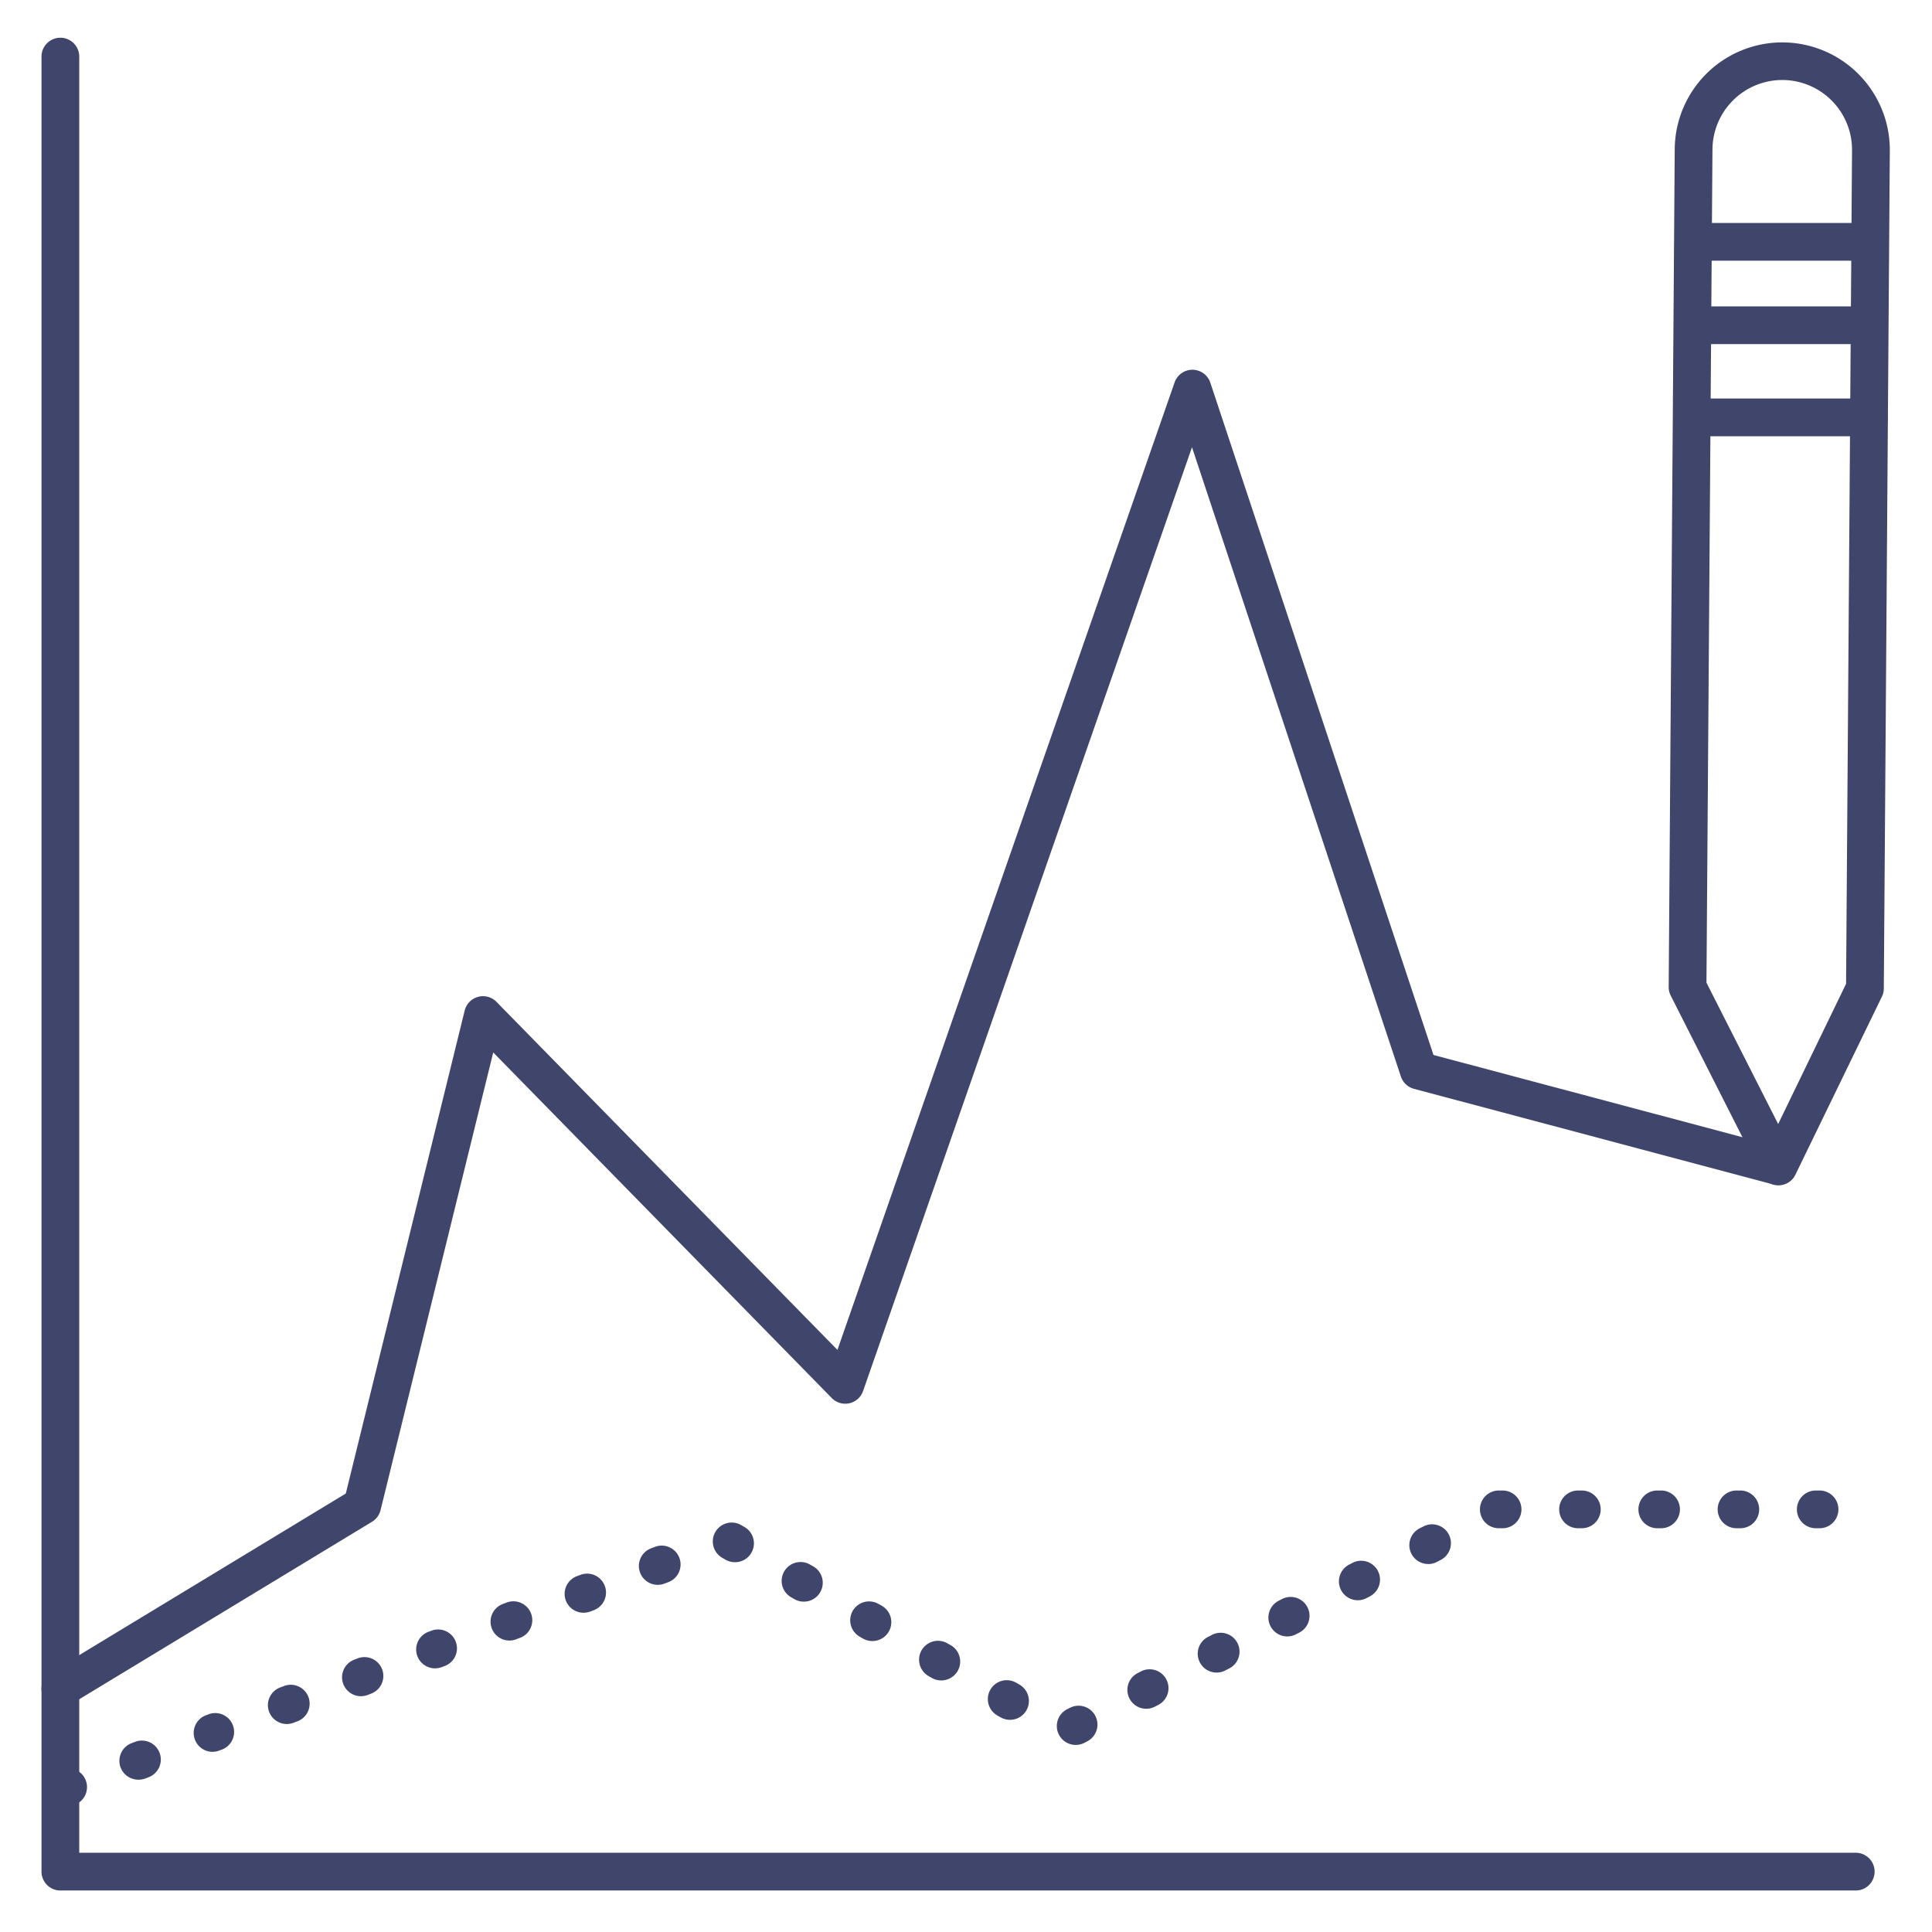 <?xml version="1.0" ?><svg viewBox="0 0 512 512" xmlns="http://www.w3.org/2000/svg"><defs><style>.cls-1{fill:#3f456b;}</style></defs><title/><g id="Lines"><path class="cls-1" d="M491.79,501H16a5,5,0,0,1-5-5V15a5,5,0,0,1,10,0V491H491.79a5,5,0,0,1,0,10Z"/><path class="cls-1" d="M471.3,314.13a5,5,0,0,1-4.46-2.74l-24.08-47.54a5.07,5.07,0,0,1-.54-2.29l1.6-222a28.5,28.5,0,0,1,57,.36l-1.59,222.05a4.84,4.84,0,0,1-.5,2.14L475.8,311.31a5,5,0,0,1-4.45,2.82Zm-19.07-53.71,19,37.46,18-37.16L490.81,39.8a18.51,18.51,0,0,0-18.38-18.6h-.12a18.52,18.52,0,0,0-18.49,18.39Zm42,1.46h0Z"/><path class="cls-1" d="M495.3,69.09h-46a5,5,0,0,1,0-10h46a5,5,0,0,1,0,10Z"/><path class="cls-1" d="M495.3,115.61h-46a5,5,0,1,1,0-10h46a5,5,0,0,1,0,10Z"/><path class="cls-1" d="M16,452.5a5,5,0,0,1-2.59-9.28L91.64,395.8l31.51-128a5,5,0,0,1,8.42-2.3l90.36,92.24,89.35-256.39a5,5,0,0,1,9.47.07l59.14,178.16,92.4,24.59a5,5,0,0,1-2.58,9.66l-95-25.28a5,5,0,0,1-3.46-3.26L315.89,118.52,228.72,368.65a5,5,0,0,1-8.29,1.85l-89.72-91.59L100.85,400.2a5,5,0,0,1-2.26,3.08l-80,48.5A5,5,0,0,1,16,452.5Z"/><path class="cls-1" d="M17,479a5,5,0,0,1-1.75-9.68l.93-.35a5,5,0,1,1,3.51,9.36l-.94.35A4.87,4.87,0,0,1,17,479Zm19.66-7.37a5,5,0,0,1-1.75-9.69l.93-.35A5,5,0,0,1,39.35,471l-.93.35A5.16,5.16,0,0,1,36.66,471.63Zm19.67-7.38a5,5,0,0,1-1.76-9.68l.94-.35A5,5,0,0,1,59,463.58l-.94.35A4.91,4.91,0,0,1,56.33,464.25Zm228.75-1.83a5,5,0,0,1-2.29-9.45l.89-.45a5,5,0,0,1,4.57,8.89l-.89.46A4.91,4.91,0,0,1,285.08,462.42ZM76,456.88a5,5,0,0,1-1.76-9.68l.94-.35a5,5,0,1,1,3.51,9.36l-.94.35A4.87,4.87,0,0,1,76,456.88Zm191.65-1.11a5,5,0,0,1-2.48-.66l-.87-.49a5,5,0,0,1,5-8.68l.87.5a5,5,0,0,1-2.49,9.33Zm36.12-2.93a5,5,0,0,1-2.28-9.45l.89-.46a5,5,0,0,1,4.56,8.9l-.89.46A5,5,0,0,1,303.76,452.84ZM95.65,449.51a5,5,0,0,1-1.76-9.68l.94-.36a5,5,0,0,1,3.52,9.36l-.94.36A5.16,5.16,0,0,1,95.65,449.51Zm153.77-4.18a5,5,0,0,1-2.48-.66l-.87-.5a5,5,0,0,1,5-8.67l.87.49a5,5,0,0,1-2.49,9.34Zm73-2.08a5,5,0,0,1-2.29-9.45l.89-.45a5,5,0,1,1,4.56,8.89l-.89.46A5,5,0,0,1,322.45,443.25Zm-207.13-1.12a5,5,0,0,1-1.76-9.68l.94-.35a5,5,0,0,1,3.51,9.36l-.94.35A4.91,4.91,0,0,1,115.32,442.13Zm115.88-7.24a5,5,0,0,1-2.48-.66l-.87-.5a5,5,0,0,1,5-8.67l.87.49a5,5,0,0,1-2.49,9.34ZM135,434.76a5,5,0,0,1-1.76-9.68l.94-.35a5,5,0,1,1,3.51,9.36l-.94.35A4.87,4.87,0,0,1,135,434.76Zm206.15-1.09a5,5,0,0,1-2.29-9.45l.89-.46a5,5,0,1,1,4.57,8.9l-.89.45A4.92,4.92,0,0,1,341.13,433.67Zm-186.49-6.28a5,5,0,0,1-1.76-9.69l.94-.35a5,5,0,0,1,3.51,9.37l-.93.35A5.2,5.2,0,0,1,154.64,427.39ZM213,424.45a5,5,0,0,1-2.48-.66l-.87-.5a5,5,0,0,1,5-8.67l.87.49a5,5,0,0,1-2.49,9.34Zm146.84-.37a5,5,0,0,1-2.29-9.45l.89-.46a5,5,0,1,1,4.56,8.9l-.89.46A5,5,0,0,1,359.82,424.08ZM174.3,420a5,5,0,0,1-1.75-9.68l.93-.35a5,5,0,1,1,3.51,9.36l-.93.35A4.93,4.93,0,0,1,174.3,420Zm204.2-5.52a5,5,0,0,1-2.29-9.45l.89-.45a5,5,0,1,1,4.57,8.89l-.89.46A4.91,4.91,0,0,1,378.5,414.49ZM194.76,414a5,5,0,0,1-2.48-.66l-.87-.5a5,5,0,0,1,5-8.68l.87.5a5,5,0,0,1-2.49,9.34Zm287.44-9h-1a5,5,0,0,1,0-10h1a5,5,0,1,1,0,10Zm-21,0h-1a5,5,0,0,1,0-10h1a5,5,0,1,1,0,10Zm-21,0h-1a5,5,0,0,1,0-10h1a5,5,0,1,1,0,10Zm-21,0h-1a5,5,0,0,1,0-10h1a5,5,0,1,1,0,10Zm-21,0h-1a5,5,0,0,1,0-10h1a5,5,0,1,1,0,10Z"/></g><g id="Outline"><path class="cls-1" d="M495.3,91.19h-46a5,5,0,0,1,0-10h46a5,5,0,0,1,0,10Z"/></g></svg>